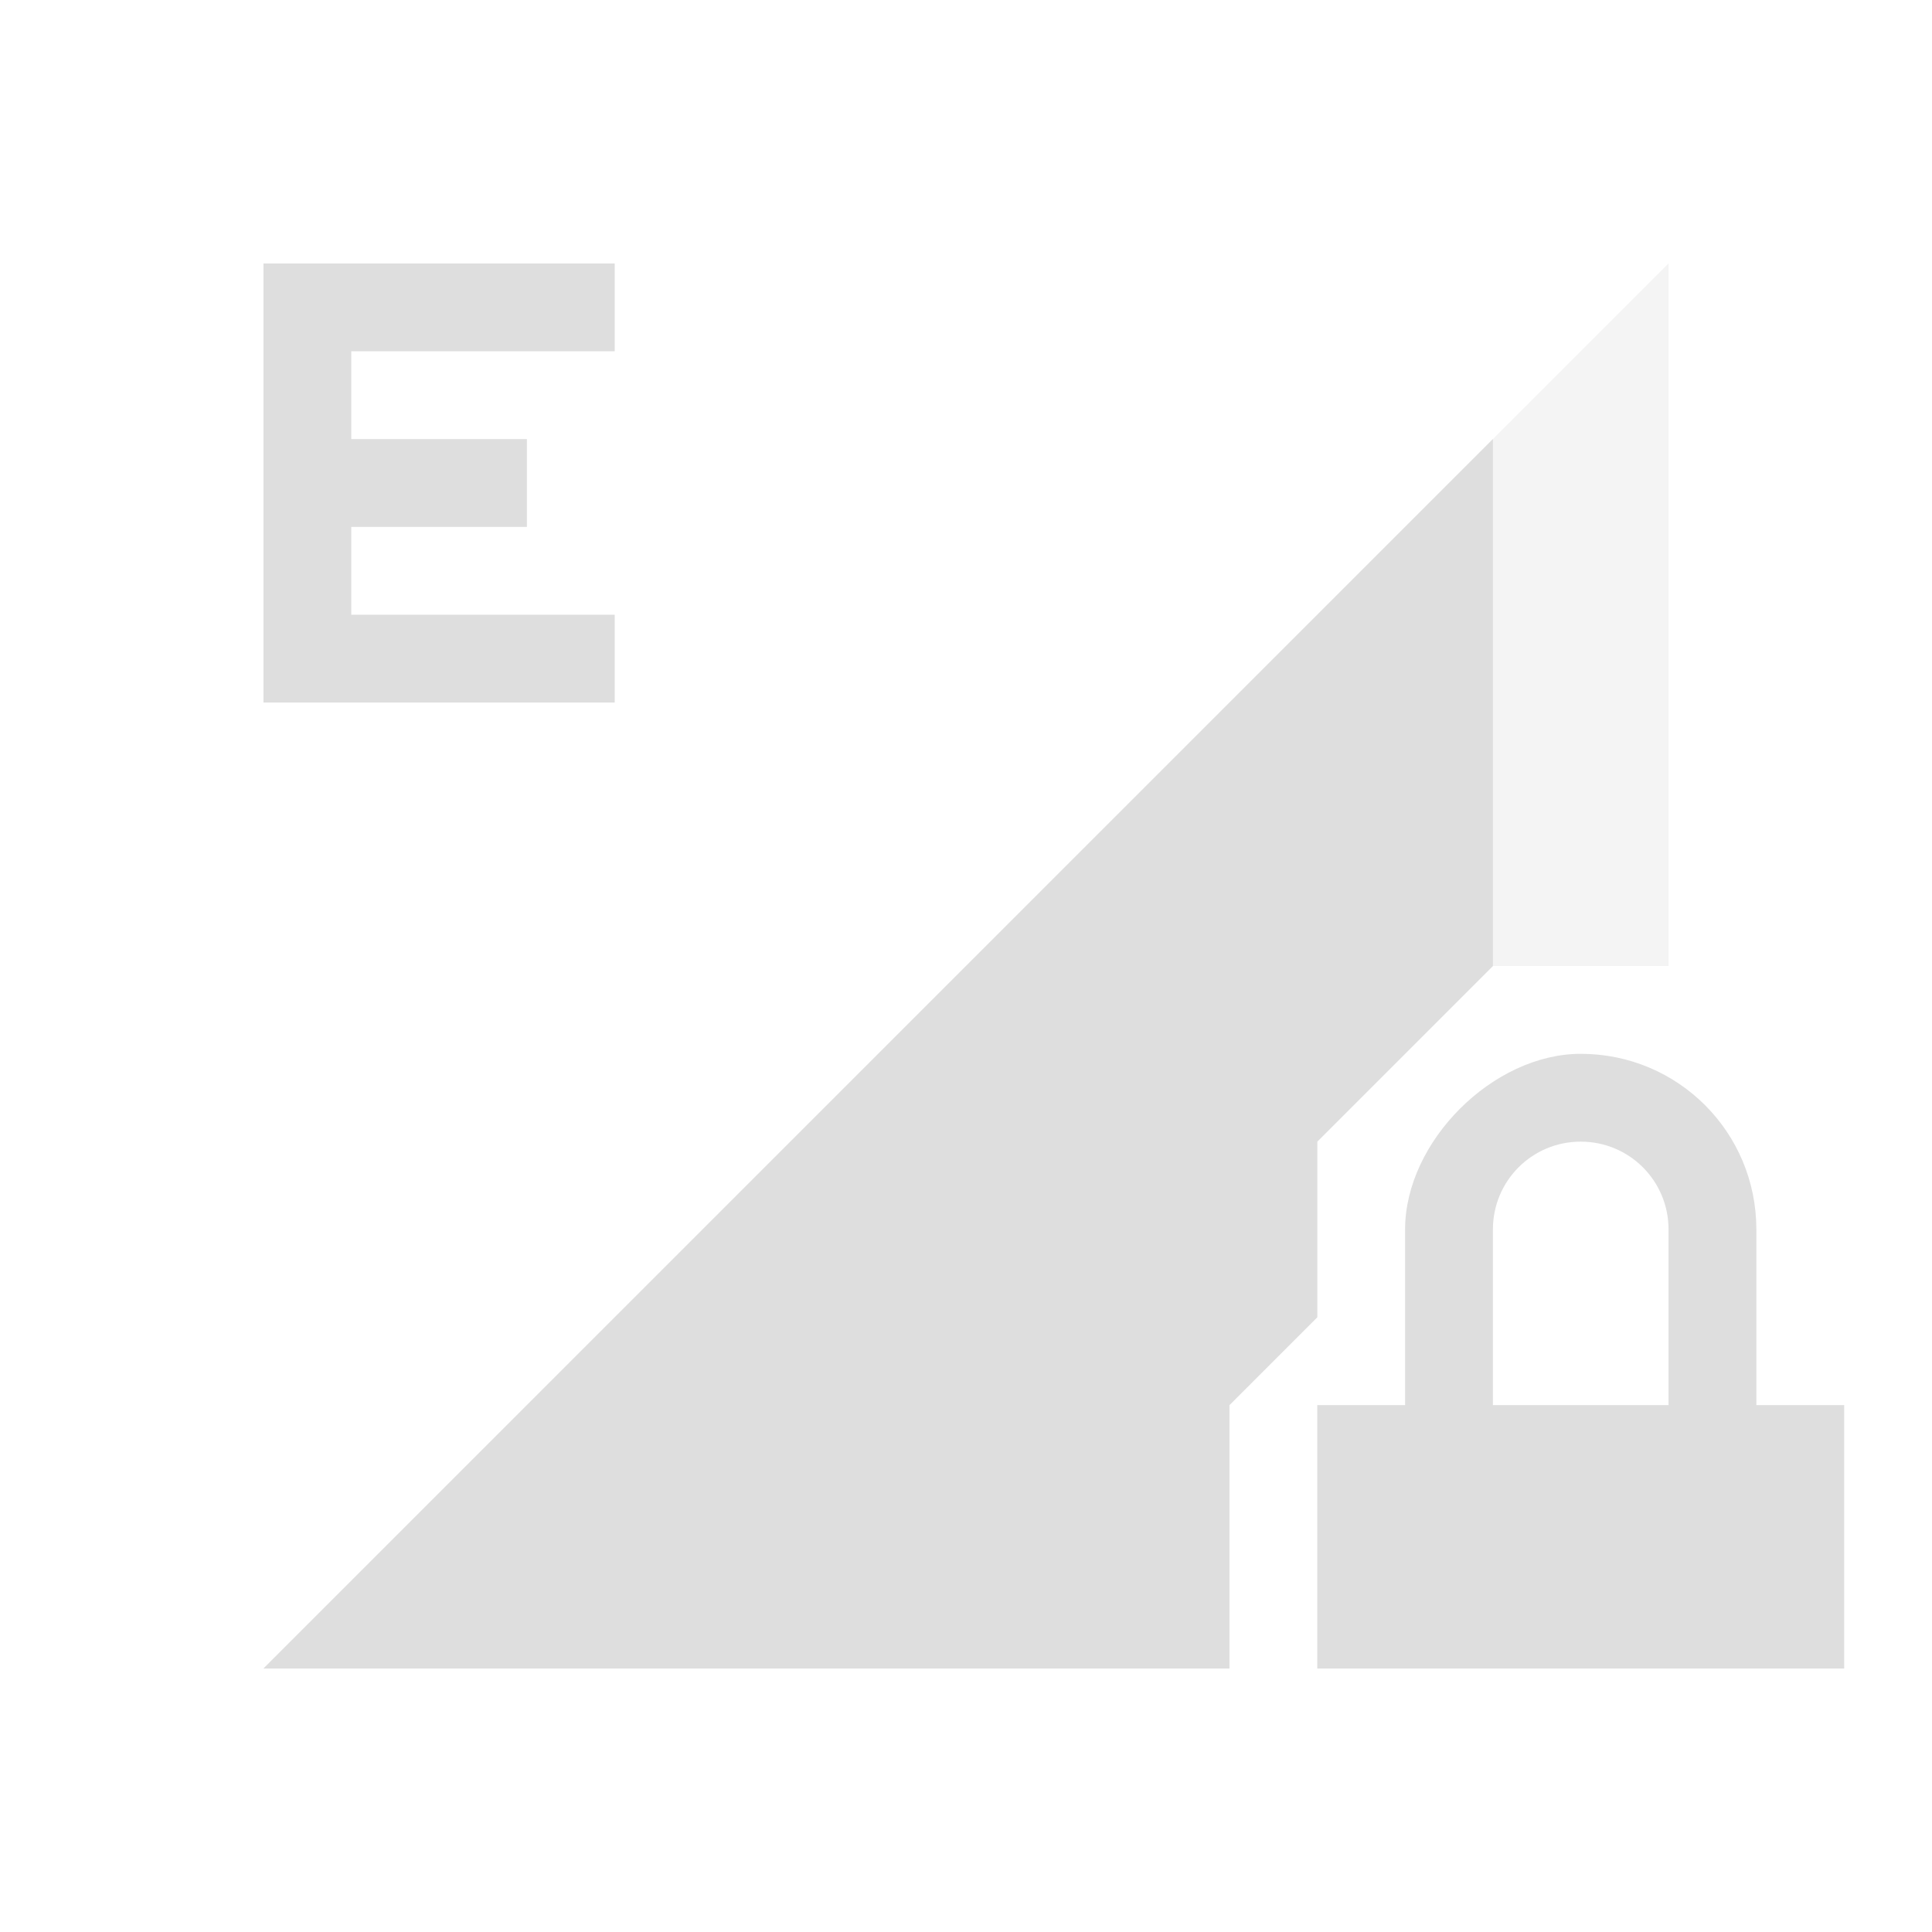 <?xml version="1.0" encoding="UTF-8"?>
<svg width="22" height="22" xmlns="http://www.w3.org/2000/svg">
 <defs id="defs4157">
  <style id="current-color-scheme" type="text/css">.ColorScheme-Text {
        color:#dedede;
      }</style>
 </defs>
 <path id="path5156" class="ColorScheme-Text" d="m19 3-16 16h11v-3l1-1v-2l2-2h2z" fill="currentColor" fill-rule="evenodd" opacity=".35"/>
 <path id="path5158" class="ColorScheme-Text" d="m18 12c-1 0-2 1-2 2v2h-1v3h6v-3h-1v-2c0-1.108-0.892-2-2-2zm0 1c0.554 0 1 0.446 1 1v2h-2v-2c0-0.554 0.446-1 1-1z" fill="currentColor"/>
 <path id="path4317" class="ColorScheme-Text" d="m17 5-14 14h11v-3l1-1v-2l2-2" fill="currentColor" fill-rule="evenodd"/>
 <path id="path5216" class="ColorScheme-Text" d="m3 3v5h4v-1h-3v-1h2v-1h-2v-1h3v-1h-3z" fill="currentColor"/>
</svg>
